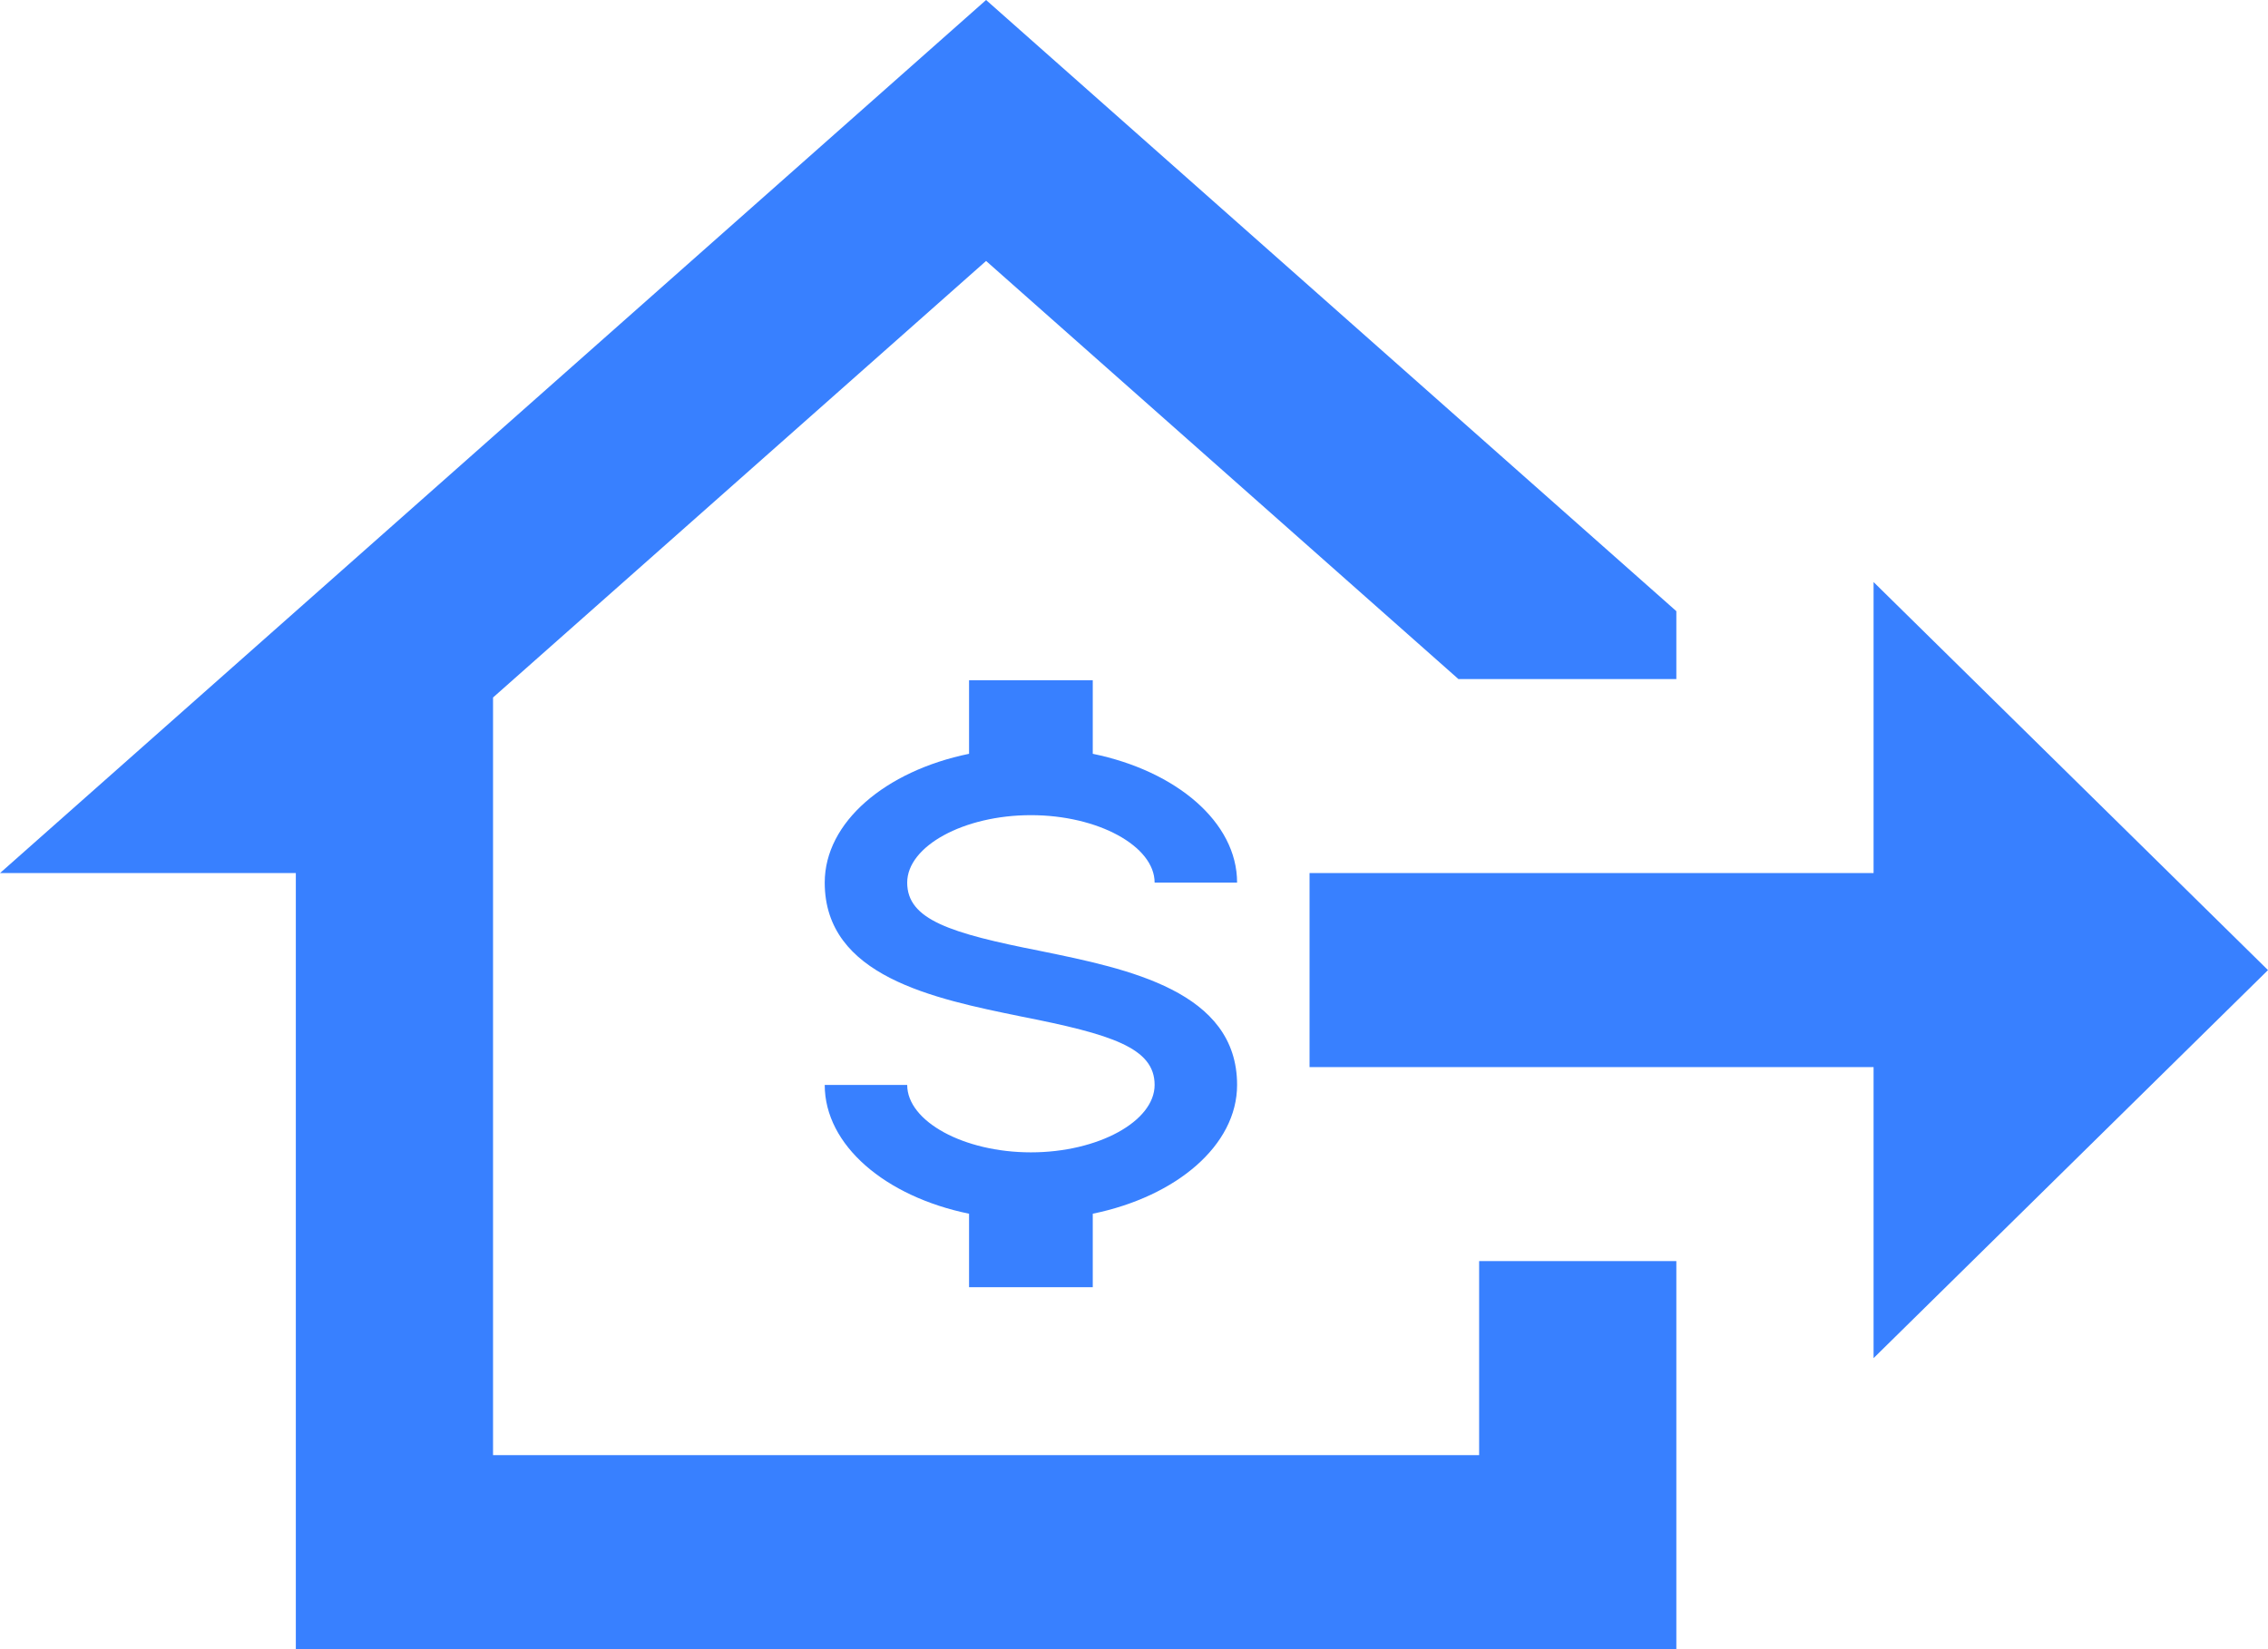 <svg width="110" height="80" viewBox="0 0 110 80" fill="none" xmlns="http://www.w3.org/2000/svg">
<path d="M110 47.059L90.87 65.882V51.765H63.514L63.514 42.353H90.87V28.235L110 47.059ZM14.348 80V42.353H0L47.826 0L81.304 29.647V32.941H70.735L47.826 12.659L23.913 33.835V70.588H71.739V61.176H81.304V80H14.348Z" fill="#3880FF"/>
<path d="M40 52.629H44C44 54.395 46.74 55.9 50 55.9C53.26 55.9 56 54.395 56 52.629C56 50.83 53.92 50.175 49.52 49.308C45.28 48.441 40 47.362 40 42.814C40 39.886 42.94 37.4 47 36.566V33H53V36.566C57.06 37.4 60 39.886 60 42.814H56C56 41.048 53.26 39.543 50 39.543C46.74 39.543 44 41.048 44 42.814C44 44.614 46.08 45.268 50.48 46.135C54.72 47.002 60 48.081 60 52.629C60 55.557 57.06 58.043 53 58.877V62.443H47V58.877C42.94 58.043 40 55.557 40 52.629Z" fill="#3880FF"/>
</svg>
